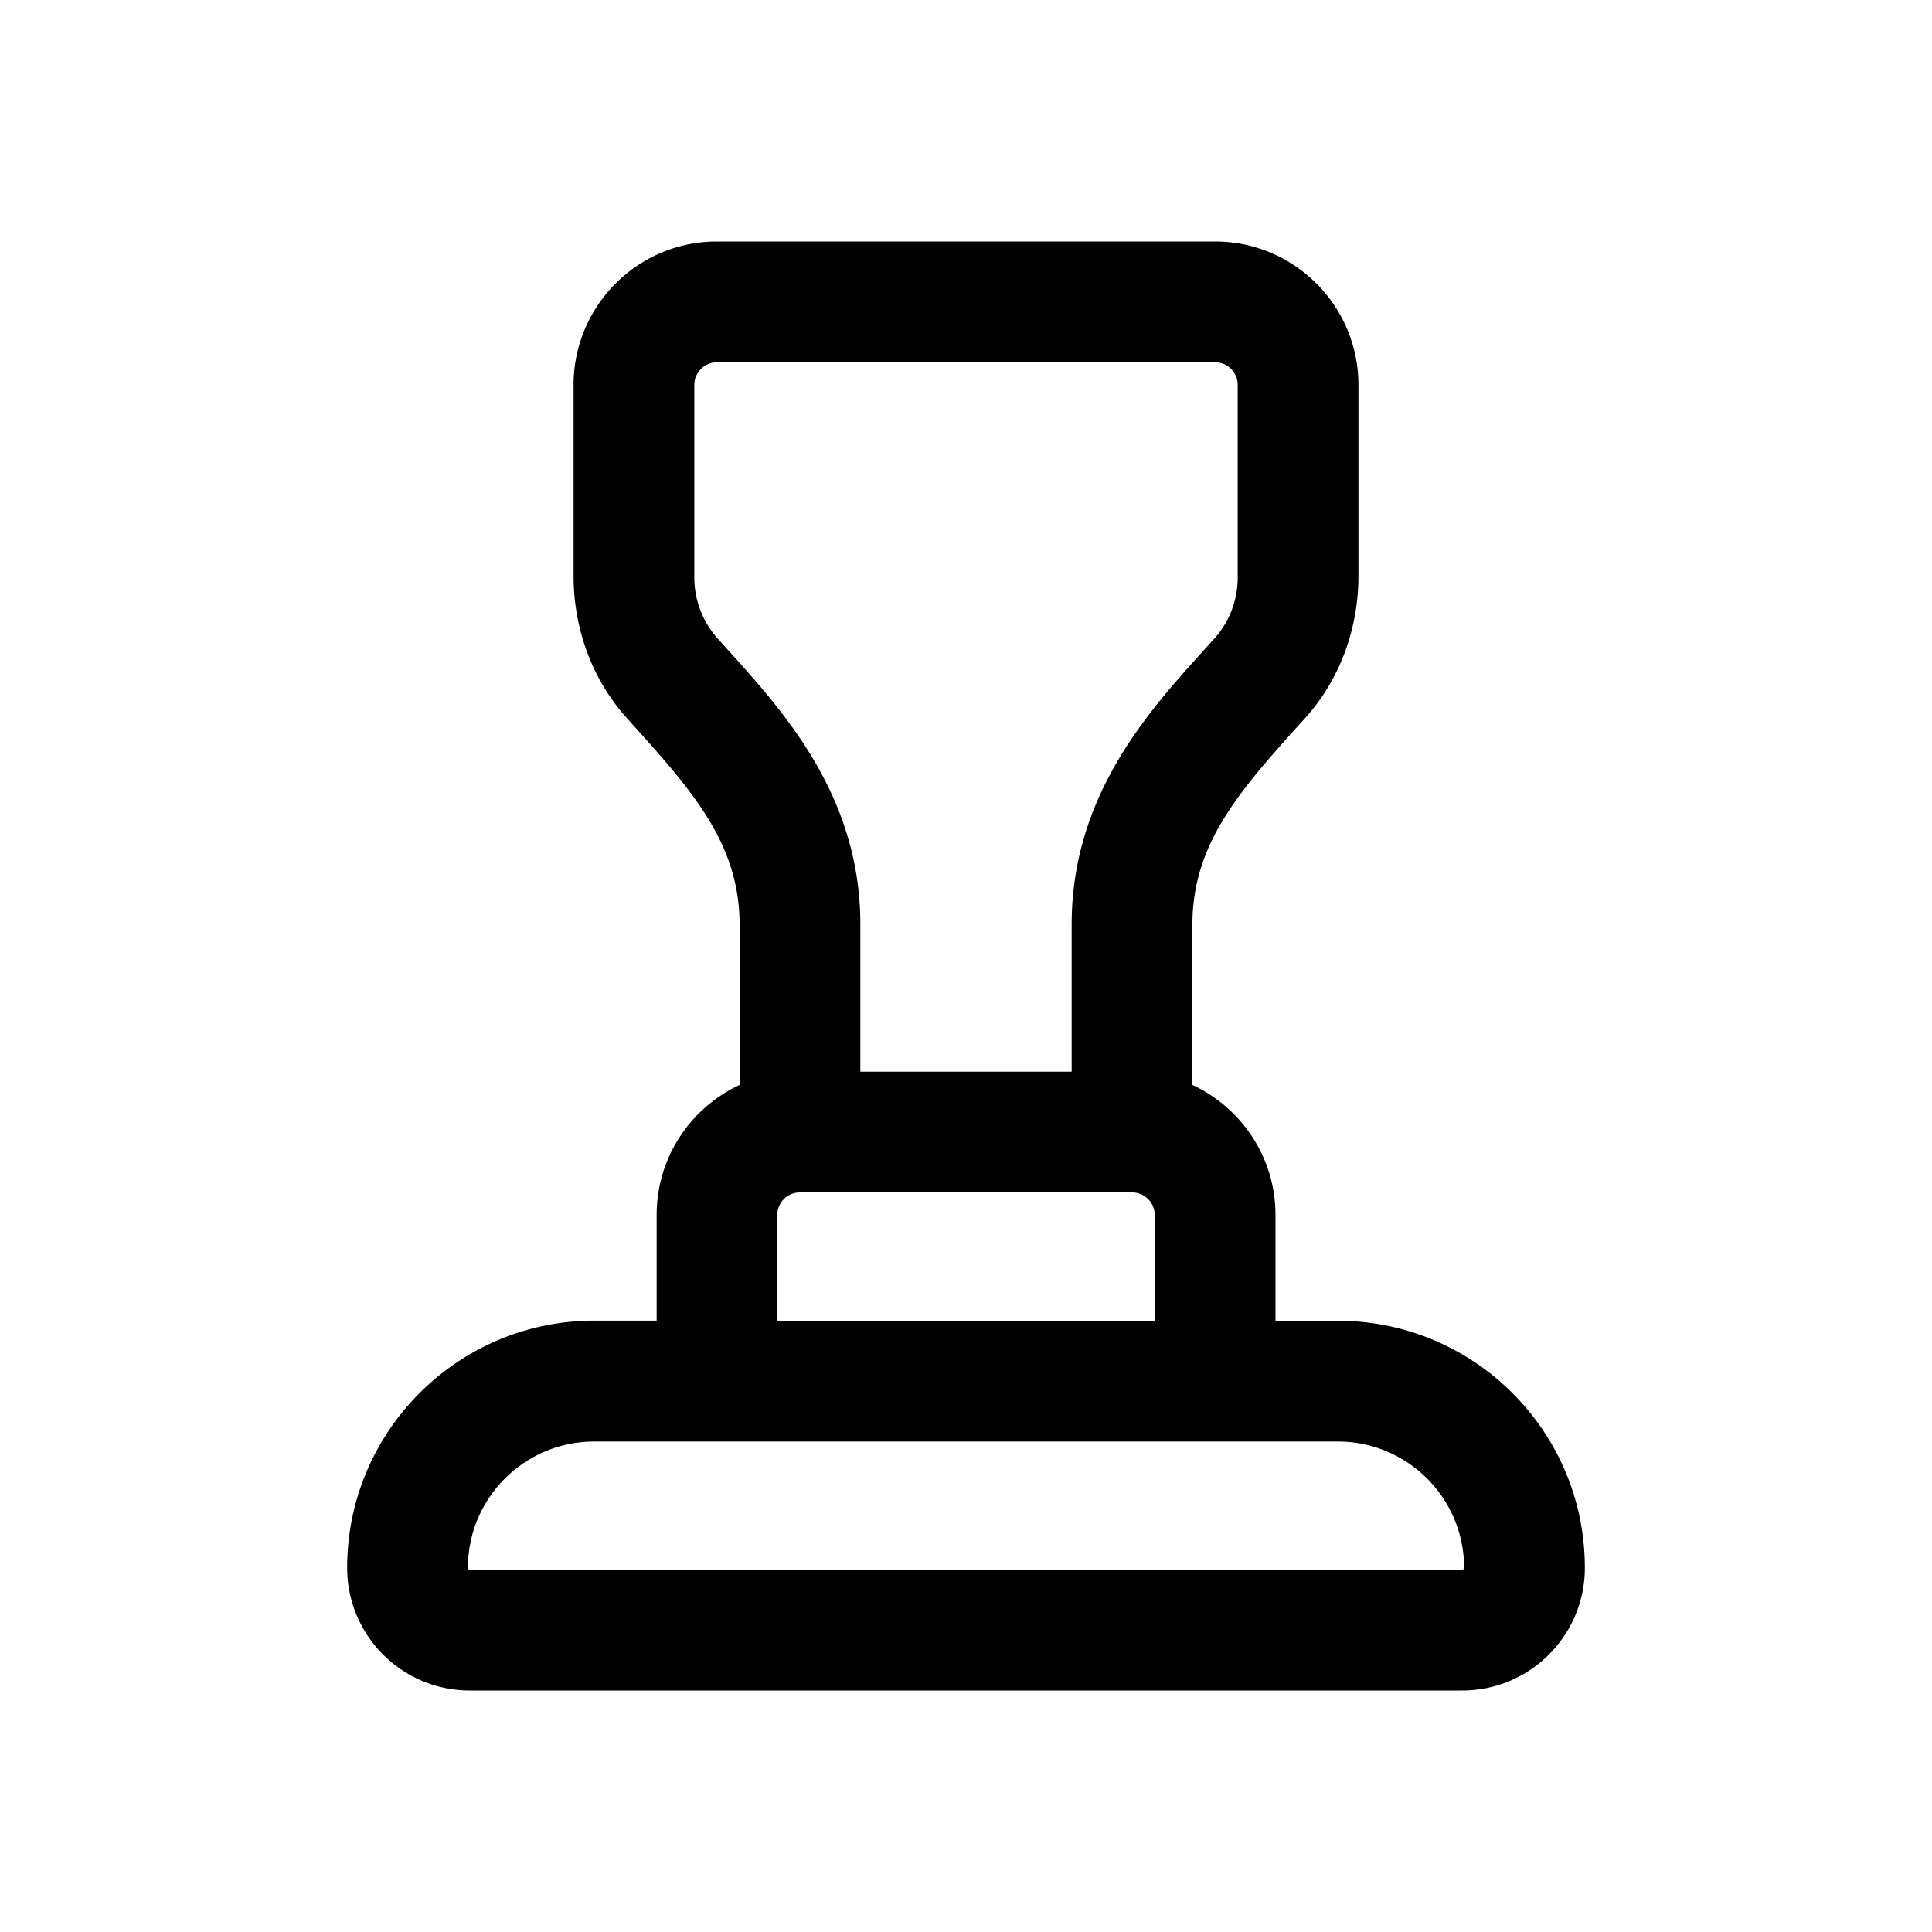 <svg xmlns="http://www.w3.org/2000/svg" width="16" height="16" fill="none" class="persona-icon" viewBox="0 0 16 16"><path fill="currentColor" fill-rule="evenodd" d="M9.875 8.985V7.656c0-.65.369-1.083.871-1.64l.06-.066c.3-.332.444-.758.444-1.182v-1.58c0-.656-.532-1.188-1.187-1.188H5.937c-.655 0-1.187.532-1.187 1.188v1.58c0 .424.144.85.444 1.182l.06.067c.502.556.871.99.871 1.64v1.328c-.406.189-.687.6-.687 1.078v.874h-.516c-1.13 0-2.047.917-2.047 2.047 0 .561.455 1.016 1.016 1.016h8.218c.561 0 1.016-.455 1.016-1.016 0-1.13-.916-2.046-2.047-2.046h-.515v-.876c0-.477-.282-.888-.688-1.077m-4.953 2.953h6.156c.578 0 1.047.468 1.047 1.046l-.001.006-.004.005-.005.004-.006.001H3.891l-.006-.001-.005-.004-.004-.005-.001-.006c0-.578.469-1.046 1.047-1.046M5.938 3h4.125c.103 0 .187.084.187.188v1.58a.76.76 0 0 1-.186.513l-.06.065-.031.035c-.469.518-1.098 1.214-1.098 2.275v1.219h-1.75V7.656c0-1.061-.63-1.757-1.098-2.275l-.031-.035-.06-.066a.76.76 0 0 1-.186-.512v-1.58c0-.104.084-.188.188-.188m3.625 7.938H6.437v-.876c0-.103.084-.187.188-.187h2.75c.104 0 .188.084.188.188z" clip-rule="evenodd"/></svg>